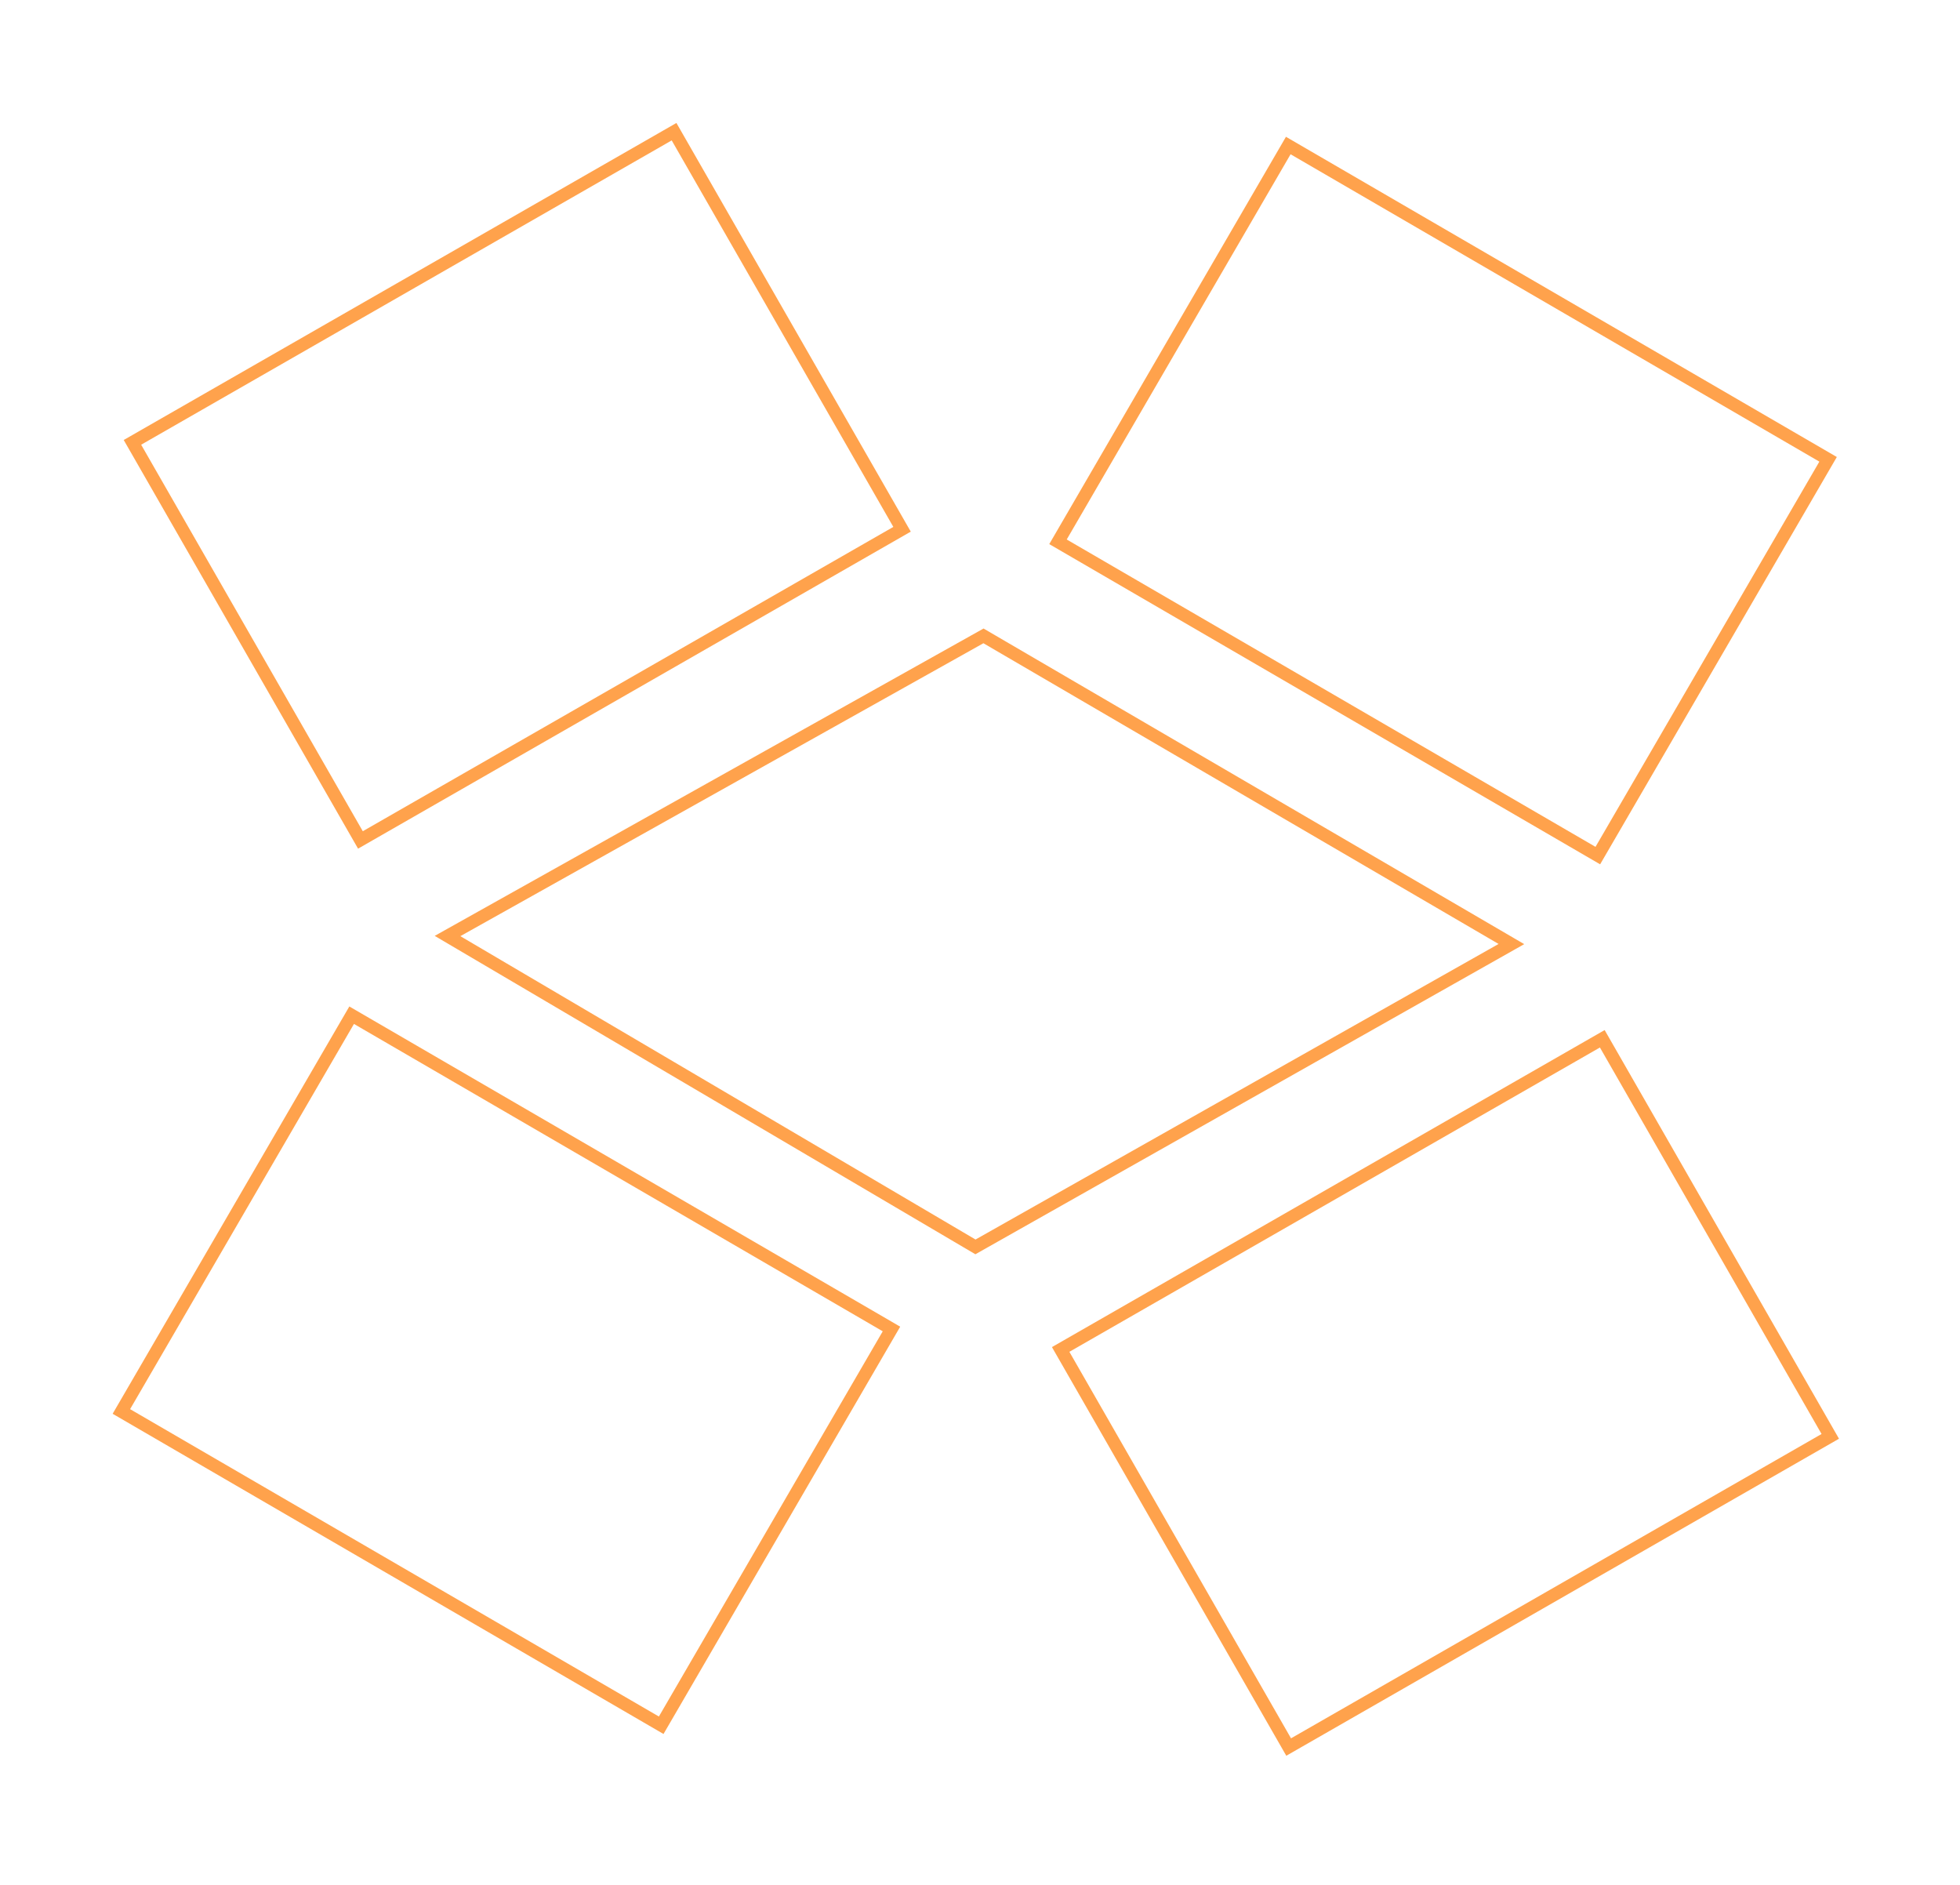 <svg xmlns:svg="http://www.w3.org/2000/svg" xmlns="http://www.w3.org/2000/svg" version="1.1" width="2026" height="1948" viewBox="0 0 2026 1948"><path d="M1016.6 657.2 462.6 967.4 1008.3 1288.7 1562.3 975.7Z" style="fill:none;stroke-dasharray:none;stroke-linecap:butt;stroke-linejoin:miter;stroke-miterlimit:4;stroke-opacity:0.7;stroke-width:13.2;stroke:#ff7b00"/><rect width="645.4" height="473.7" x="1226.9" y="-539.1" transform="rotate(30.165)" style="fill:none;opacity:1;stroke-dasharray:none;stroke-miterlimit:4;stroke-opacity:0.7;stroke-width:13.2;stroke:#ff7b00"/><rect width="645.4" height="473.7" x="841.5" y="724.5" transform="rotate(30.165)" style="fill:none;opacity:1;stroke-dasharray:none;stroke-miterlimit:4;stroke-opacity:0.7;stroke-width:13.2;stroke:#ff7b00"/><rect width="645.4" height="473.7" x="257.2" y="1755.3" transform="rotate(-29.835)" style="fill:none;opacity:1;stroke-dasharray:none;stroke-miterlimit:4;stroke-opacity:0.7;stroke-width:13.2;stroke:#ff7b00"/><rect width="645.4" height="473.7" x="-108.7" y="464.7" transform="rotate(-29.835)" style="fill:none;opacity:1;stroke-dasharray:none;stroke-miterlimit:4;stroke-opacity:0.7;stroke-width:13.2;stroke:#ff7b00"/></svg>
